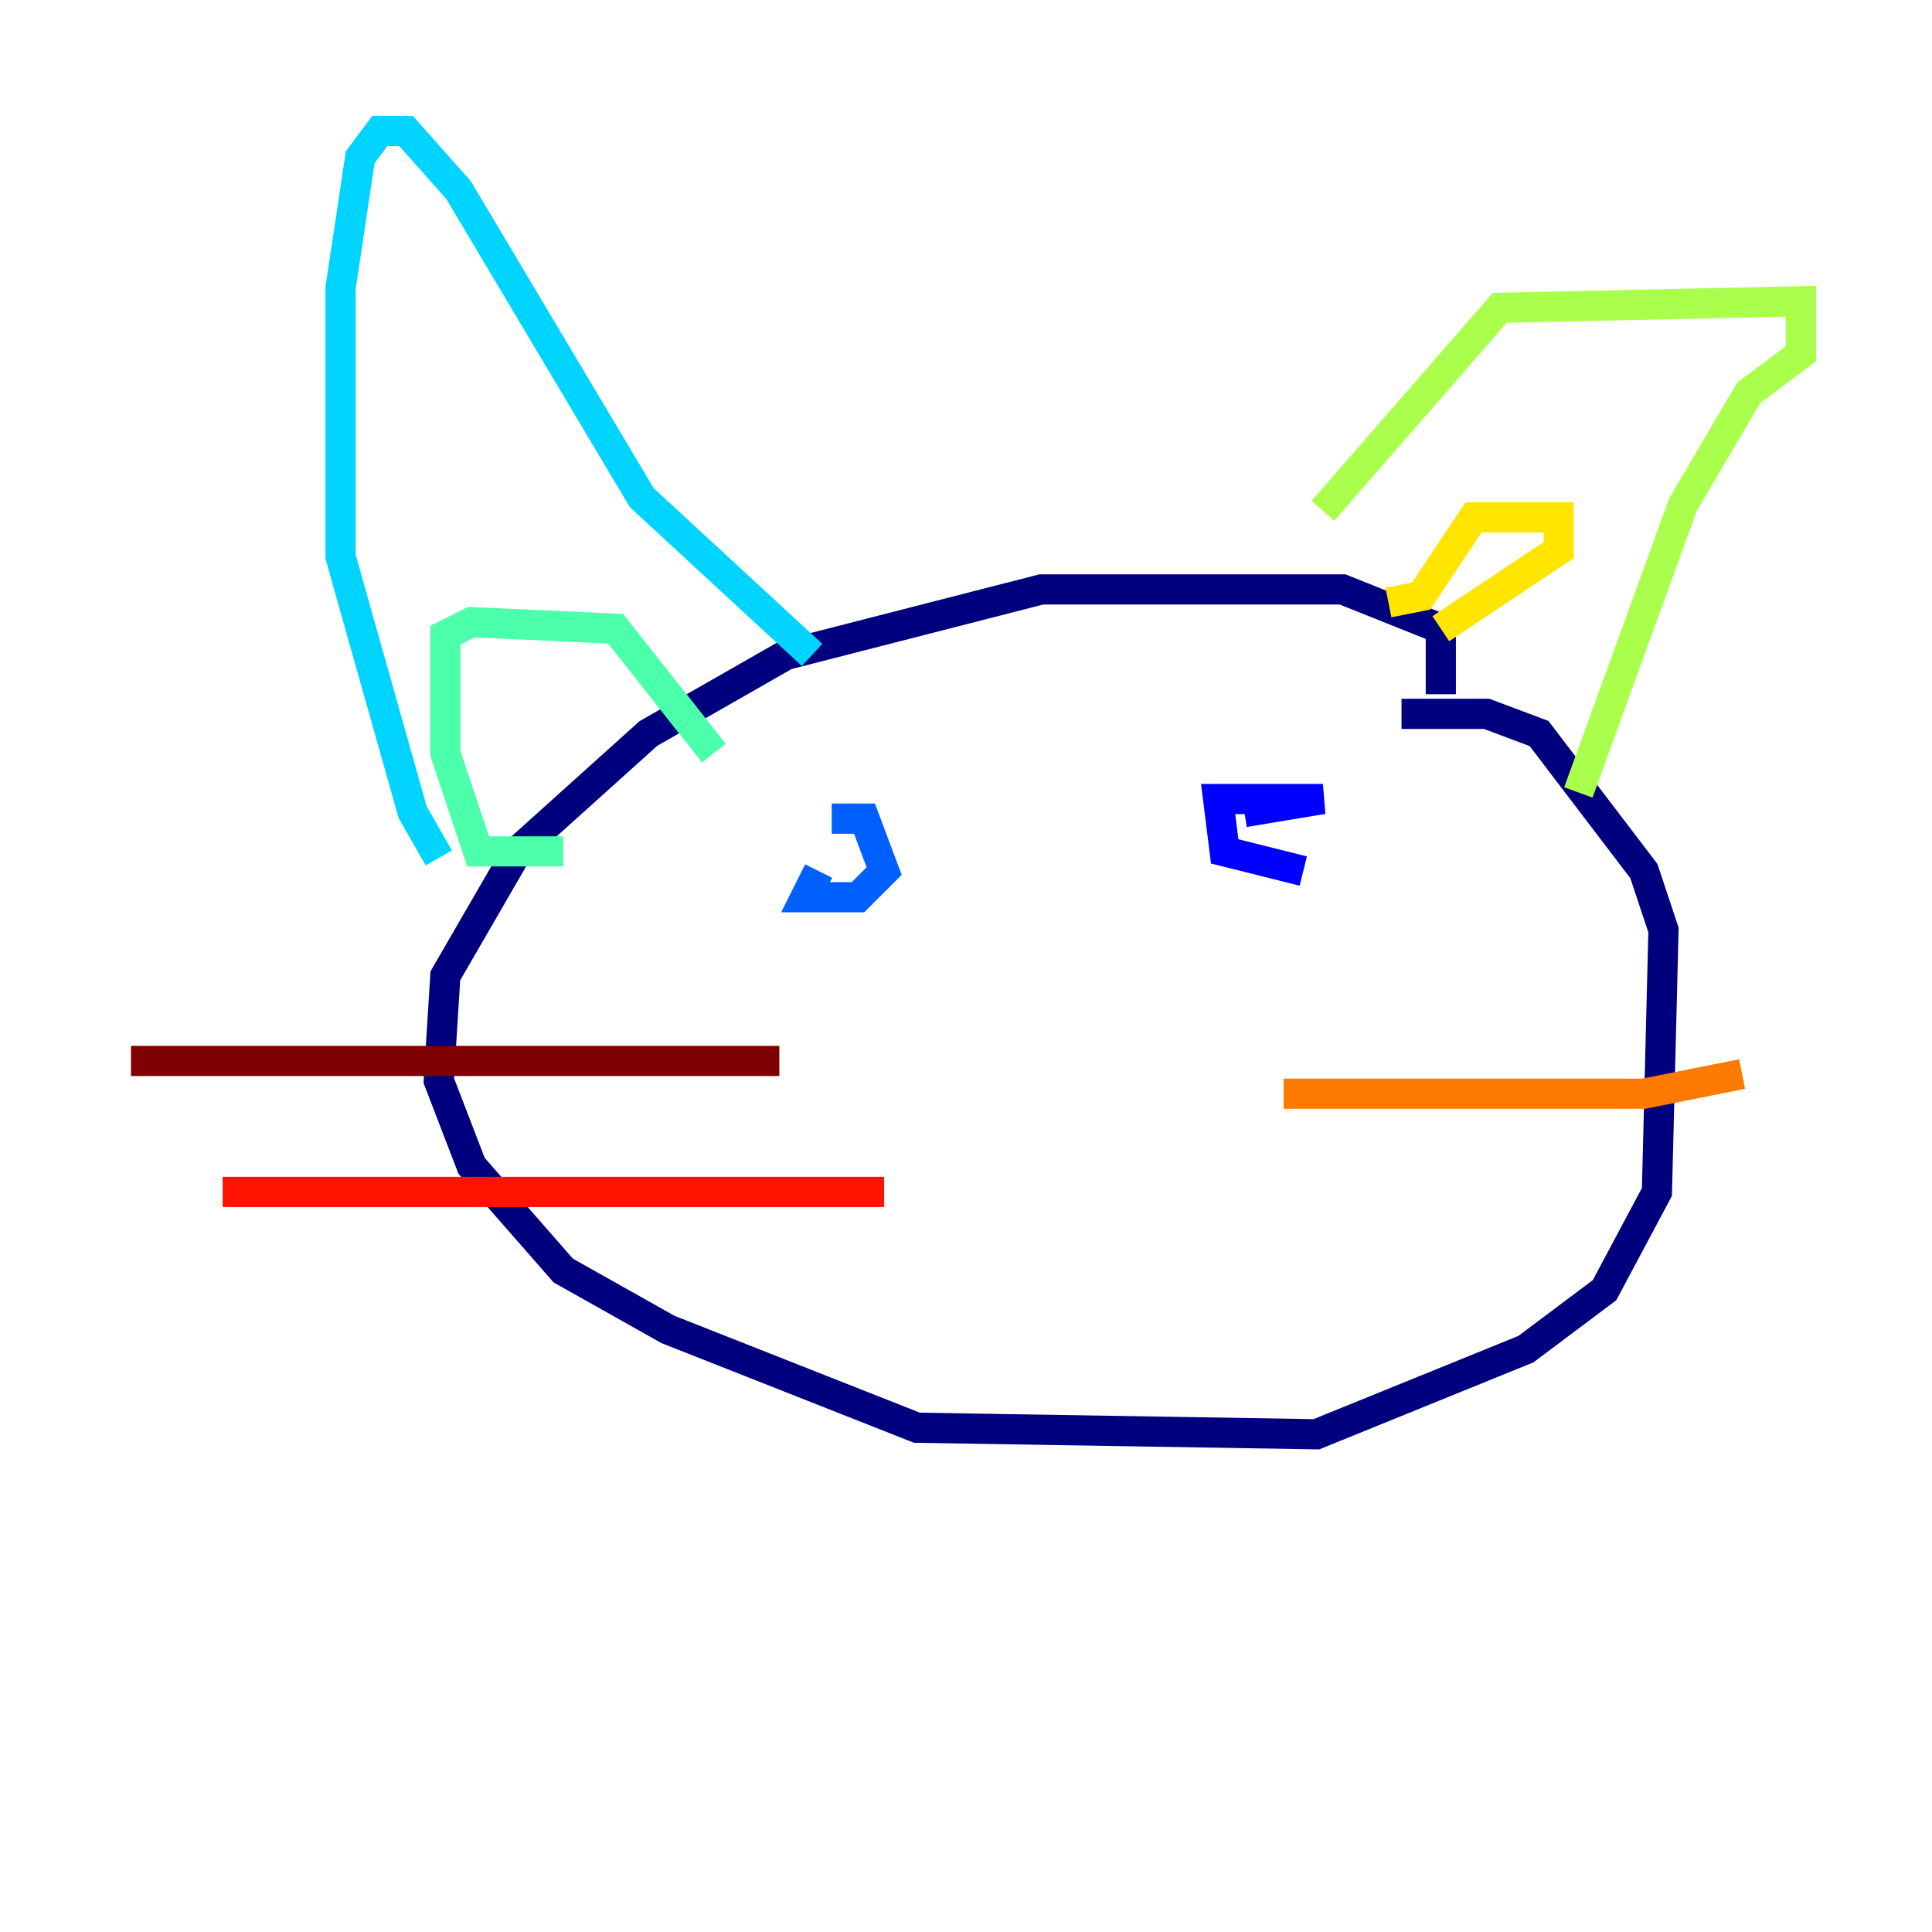 <?xml version="1.0" encoding="utf-8" ?>
<svg baseProfile="tiny" height="128" version="1.2" viewBox="0,0,128,128" width="128" xmlns="http://www.w3.org/2000/svg" xmlns:ev="http://www.w3.org/2001/xml-events" xmlns:xlink="http://www.w3.org/1999/xlink"><defs /><polyline fill="none" points="92.854,47.295 98.495,47.295 101.966,48.597 108.909,57.709 110.21,61.614 109.776,78.969 106.305,85.478 101.098,89.383 87.214,95.024 60.746,94.59 44.258,88.081 37.315,84.176 31.241,77.234 29.071,71.593 29.505,64.651 34.278,56.407 42.956,48.597 52.068,43.39 68.99,39.051 88.949,39.051 95.458,41.654 95.458,45.993" stroke="#00007f" stroke-width="2" /><polyline fill="none" points="86.346,57.709 81.139,56.407 80.705,52.936 87.647,52.936 82.441,53.803" stroke="#0000fe" stroke-width="2" /><polyline fill="none" points="55.105,54.237 57.275,54.237 58.576,57.709 56.841,59.444 53.37,59.444 54.237,57.709" stroke="#0060ff" stroke-width="2" /><polyline fill="none" points="53.803,43.39 42.522,32.976 30.373,12.583 26.902,8.678 25.166,8.678 23.864,10.414 22.563,19.091 22.563,36.881 27.336,53.803 29.071,56.841" stroke="#00d4ff" stroke-width="2" /><polyline fill="none" points="37.315,56.407 31.675,56.407 29.505,49.898 29.505,42.088 31.241,41.22 40.786,41.654 47.295,49.898" stroke="#4cffaa" stroke-width="2" /><polyline fill="none" points="104.57,52.502 111.512,33.41 115.851,26.034 119.322,23.43 119.322,19.959 99.363,20.393 87.647,33.844" stroke="#aaff4c" stroke-width="2" /><polyline fill="none" points="91.986,39.919 94.156,39.485 97.627,34.278 103.268,34.278 103.268,36.447 95.458,41.654" stroke="#ffe500" stroke-width="2" /><polyline fill="none" points="85.044,72.461 108.909,72.461 115.417,71.159" stroke="#ff7a00" stroke-width="2" /><polyline fill="none" points="58.576,78.969 14.752,78.969" stroke="#fe1200" stroke-width="2" /><polyline fill="none" points="51.634,70.291 8.678,70.291" stroke="#7f0000" stroke-width="2" /></svg>